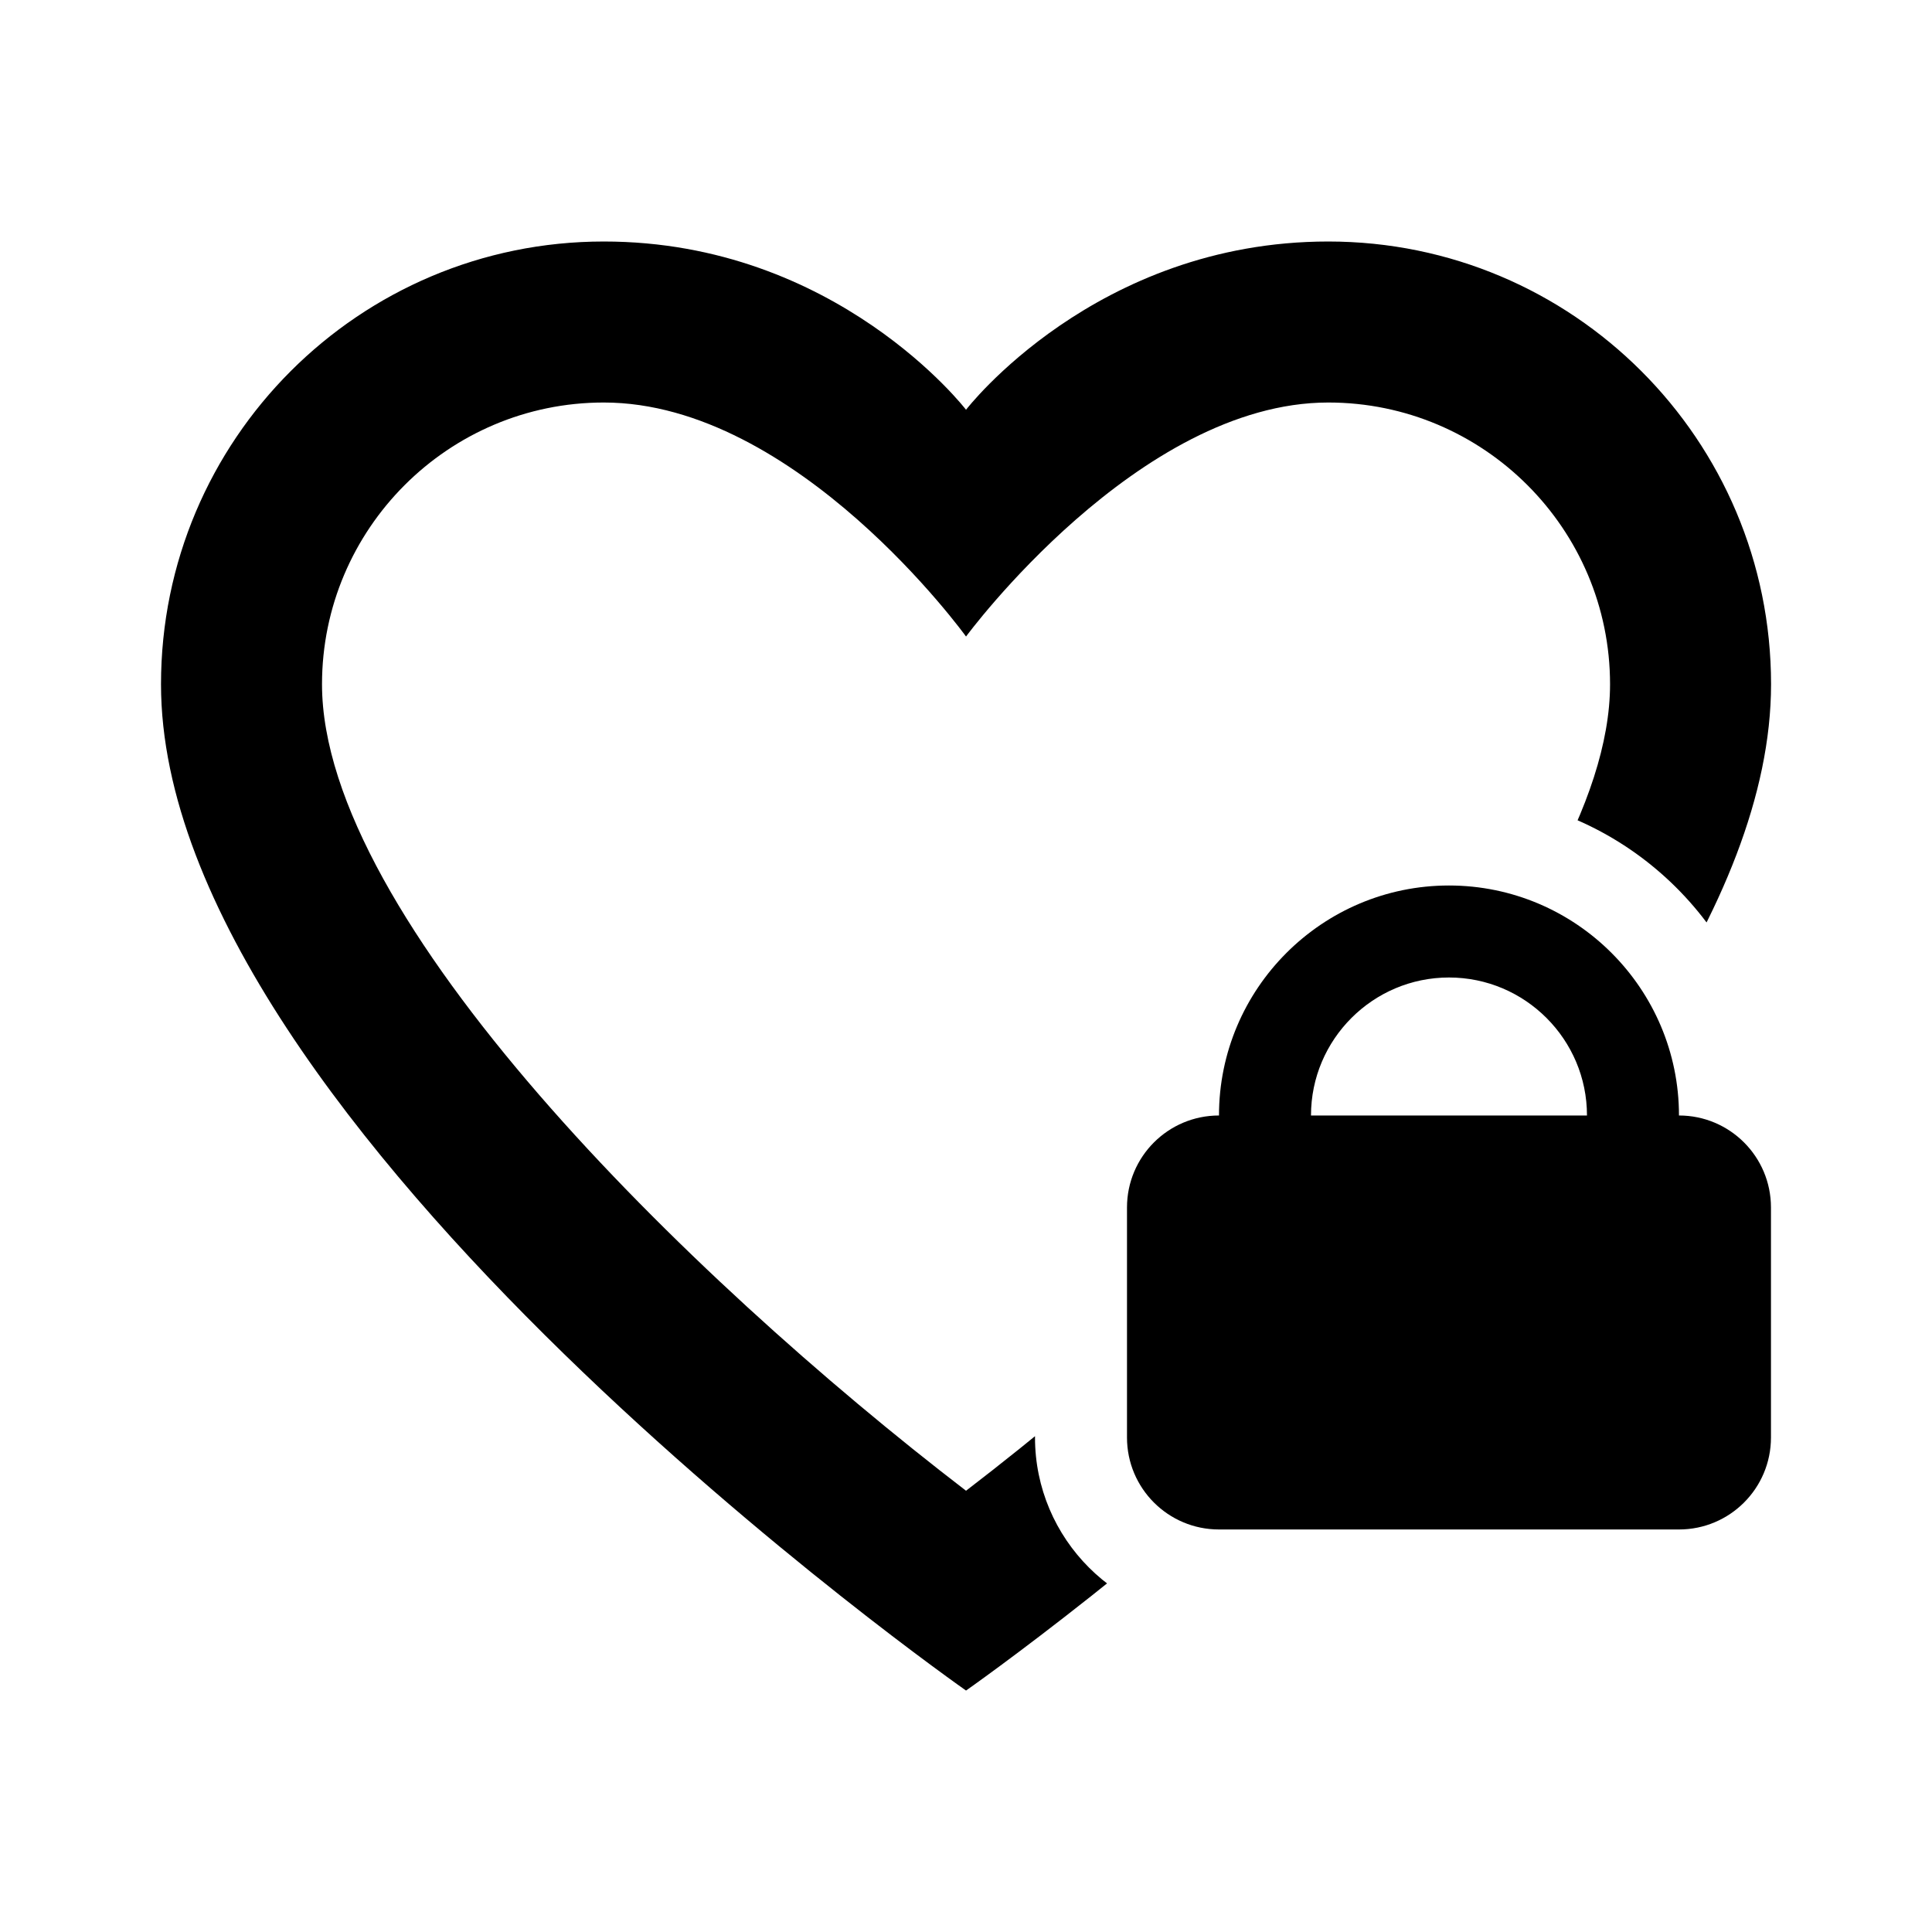 <svg xmlns="http://www.w3.org/2000/svg" xmlns:xlink="http://www.w3.org/1999/xlink" viewBox="0,0,256,256" width="24px" height="24px" fill-rule="nonzero"><defs><clipPath id="clip-1"><path d="M0,256v-256h256v256zM233.6,138.307c-4.328,-18.968 -21.339,-33.164 -41.6,-33.164c-20.261,0 -37.272,14.196 -41.6,33.164c-7.863,4.053 -13.257,12.251 -13.257,21.693v30.476c0,13.446 10.935,24.381 24.381,24.381h60.952c13.446,0 24.381,-10.935 24.381,-24.381v-30.476c0,-9.442 -5.394,-17.64 -13.257,-21.693z" id="overlayBgMask" fill="none"></path></clipPath></defs><g clip-path="url(#clip-1)" fill="none" fill-rule="nonzero" stroke="none" stroke-width="1" stroke-linecap="butt" stroke-linejoin="miter" stroke-miterlimit="10" stroke-dasharray="" stroke-dashoffset="0" font-family="none" font-weight="none" font-size="none" text-anchor="none" style="mix-blend-mode: normal"><g transform="scale(10.667,10.667)" fill="#000000"><path d="M16.5,3c-2.895,0 -4.5,2.09 -4.5,2.09c0,0 -1.605,-2.09 -4.5,-2.09c-3.038,0 -5.5,2.462 -5.5,5.5c0,5.5 10,12.5 10,12.5c0,0 10,-7 10,-12.5c0,-3.038 -2.462,-5.5 -5.5,-5.5zM12,18.518c-3.483,-2.673 -8,-7.112 -8,-10.018c0,-1.93 1.57,-3.5 3.5,-3.5c2.402,0 4.5,2.907 4.5,2.907c0,0 2.14,-2.907 4.5,-2.907c1.93,0 3.5,1.57 3.5,3.5c0,2.906 -4.517,7.345 -8,10.018z"></path></g></g><g fill="#000000" fill-rule="nonzero" stroke="none" stroke-width="1" stroke-linecap="butt" stroke-linejoin="miter" stroke-miterlimit="10" stroke-dasharray="" stroke-dashoffset="0" font-family="none" font-weight="none" font-size="none" text-anchor="none" style="mix-blend-mode: normal"><g transform="translate(149.333,117.333) scale(6.095,6.095)" id="overlay"><path d="M12,5c0,-2.757 -2.243,-5 -5,-5c-2.757,0 -5,2.243 -5,5c-1.105,0 -2,0.895 -2,2v5c0,1.105 0.895,2 2,2h10c1.105,0 2,-0.895 2,-2v-5c0,-1.105 -0.895,-2 -2,-2zM7,2c1.654,0 3,1.346 3,3h-6c0,-1.654 1.346,-3 3,-3z"></path></g></g></svg>